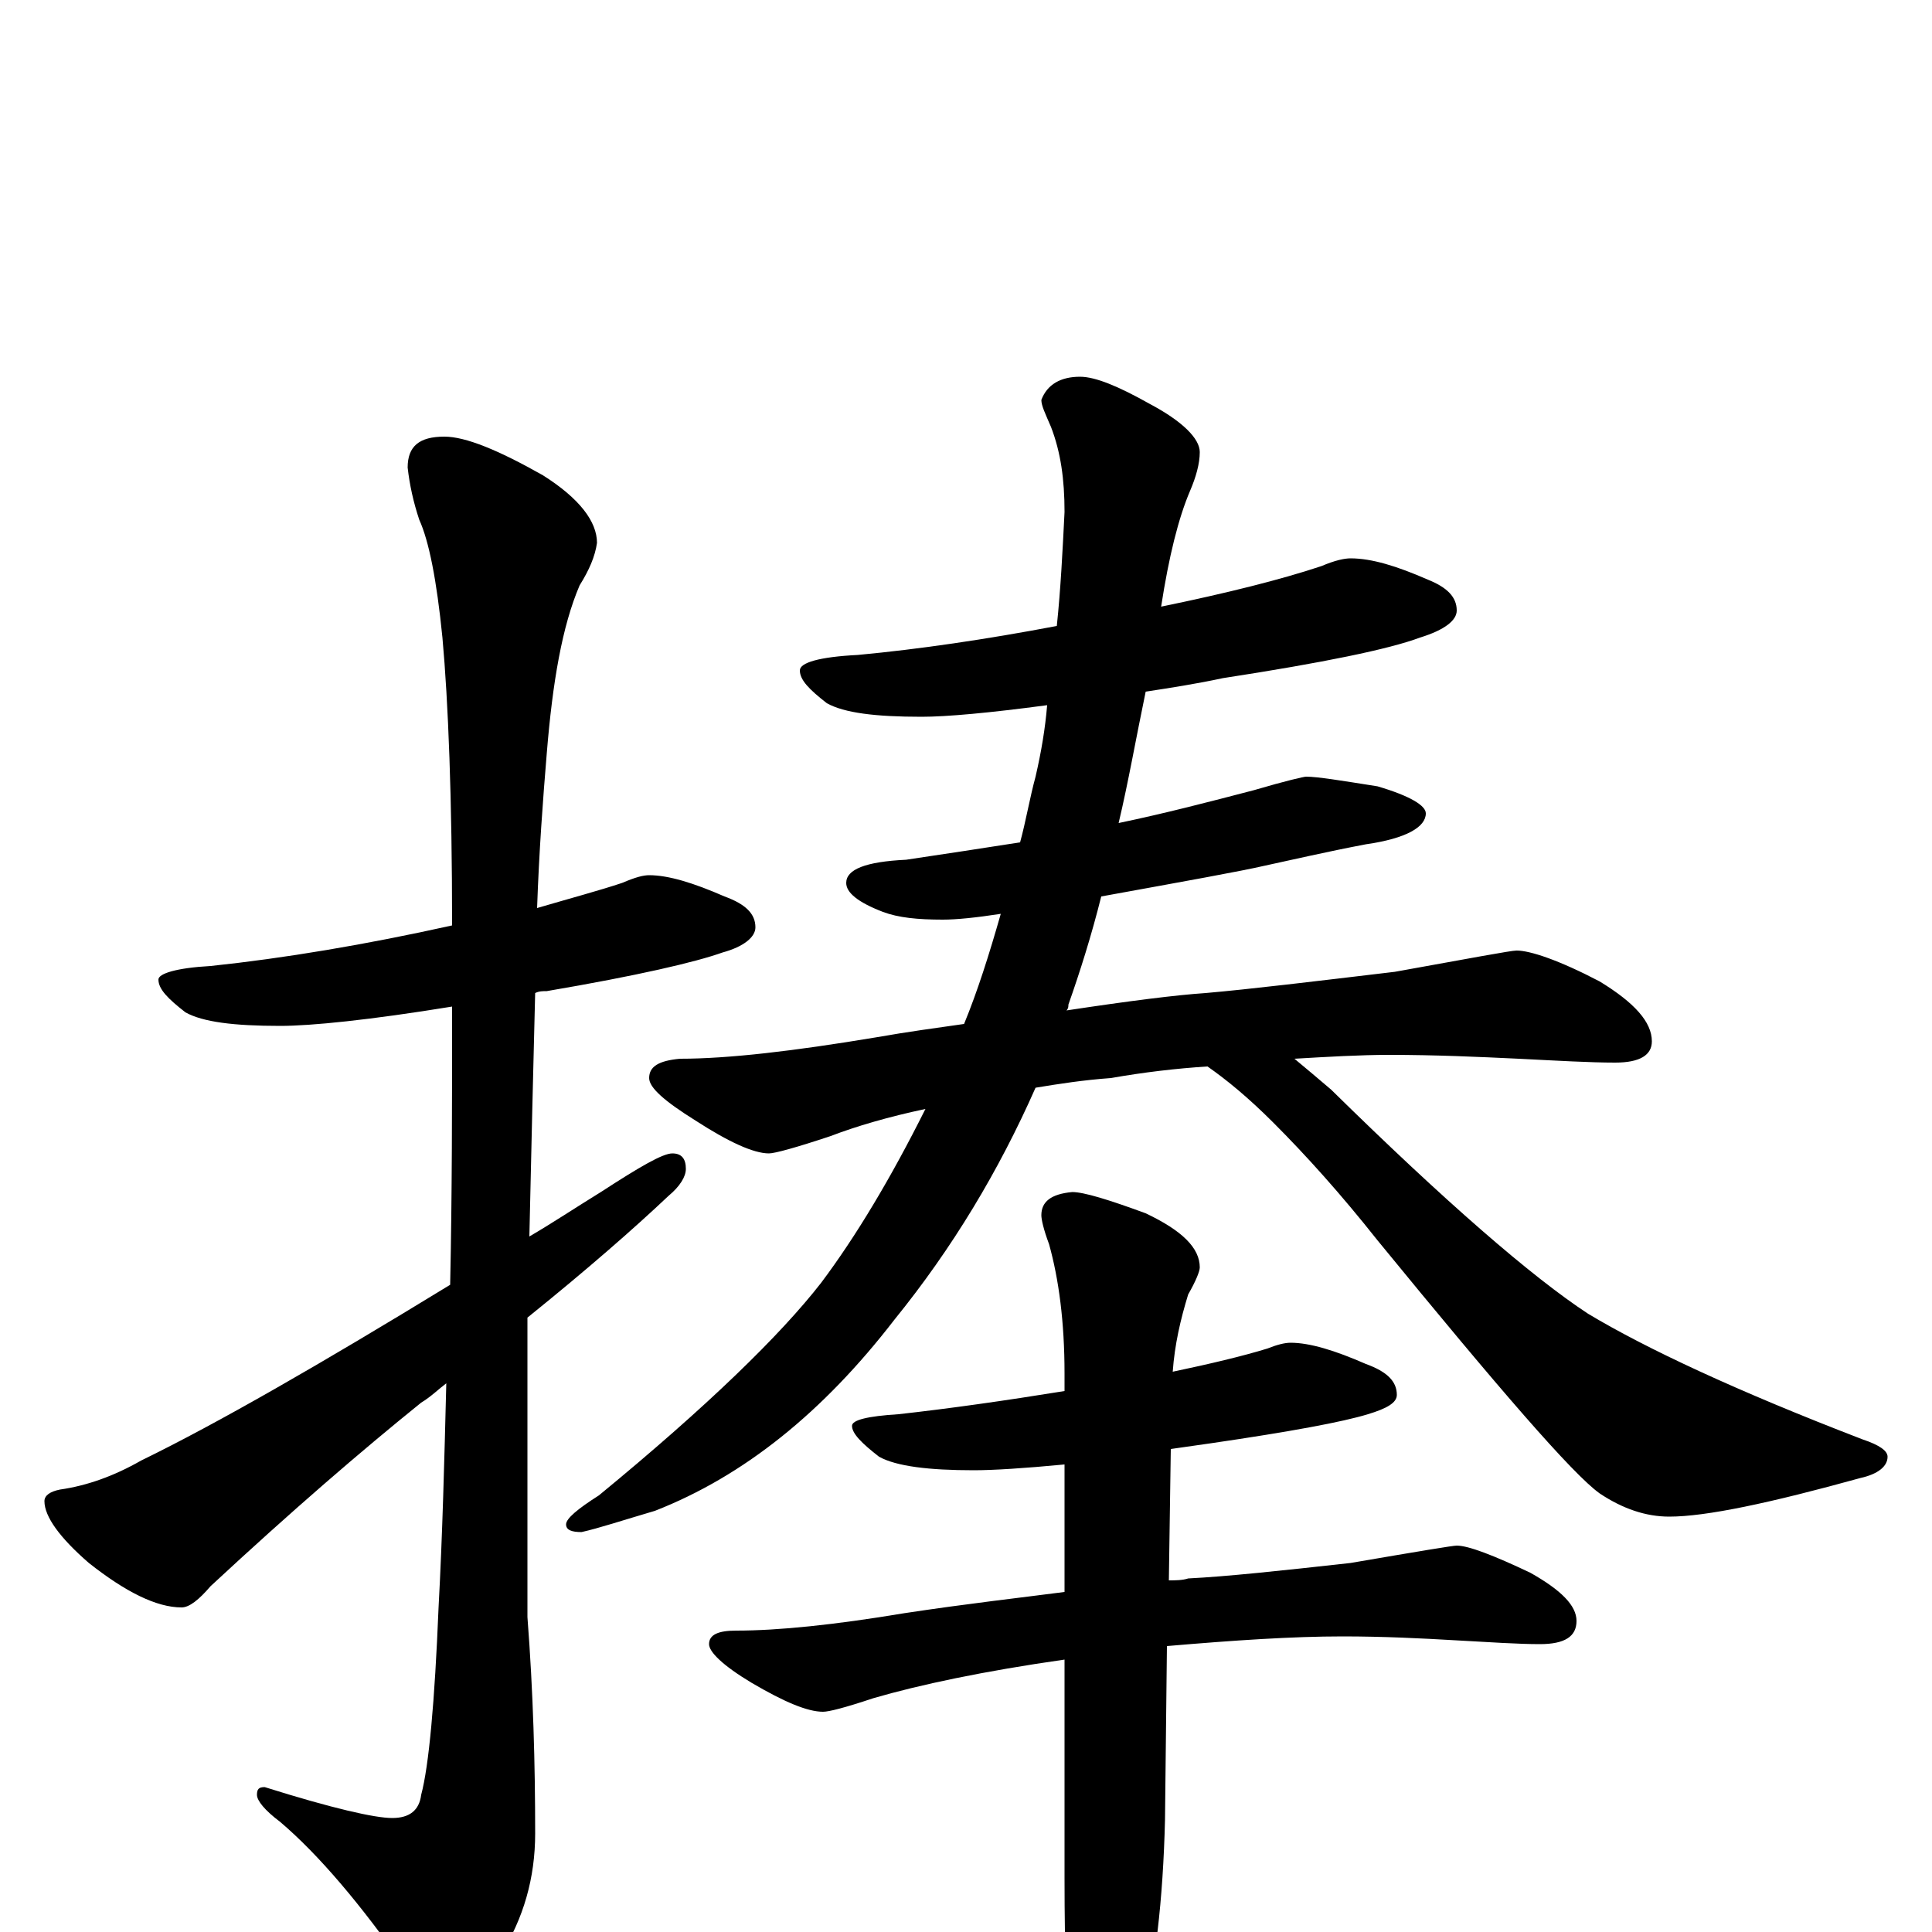 <?xml version="1.0" encoding="utf-8" ?>
<!DOCTYPE svg PUBLIC "-//W3C//DTD SVG 1.1//EN" "http://www.w3.org/Graphics/SVG/1.1/DTD/svg11.dtd">
<svg version="1.1" id="Layer_1" xmlns="http://www.w3.org/2000/svg" xmlns:xlink="http://www.w3.org/1999/xlink" x="0px" y="145px" width="1000px" height="1000px" viewBox="0 0 1000 1000" enable-background="new 0 0 1000 1000" xml:space="preserve">
<g id="Layer_1">
<path id="glyph" transform="matrix(1 0 0 -1 0 1000)" d="M336,547C346,547 359,543 375,536C386,532 391,527 391,520C391,515 385,510 374,507C360,502 330,495 283,487C281,487 279,487 277,486C276,447 275,405 274,360C286,367 298,375 311,383C331,396 343,403 348,403C353,403 355,400 355,395C355,391 352,386 346,381C328,364 304,343 273,318C273,306 273,294 273,281l0,-118C276,124 277,87 277,51C277,28 271,7 259,-12C248,-30 240,-39 234,-39C227,-39 219,-32 210,-19C187,14 165,40 145,57C137,63 133,68 133,71C133,74 134,75 137,75C172,64 194,59 203,59C212,59 217,63 218,71C222,86 225,119 227,168C229,205 230,244 231,284C227,281 223,277 218,274C187,249 151,218 109,179C103,172 98,168 94,168C81,168 65,176 46,191C31,204 23,215 23,223C23,226 26,228 31,229C45,231 59,236 73,244C112,263 166,294 233,335C234,381 234,429 234,479C191,472 161,469 145,469C121,469 105,471 96,476C87,483 82,488 82,493C82,496 91,499 109,500C147,504 189,511 234,521C234,587 232,637 229,670C226,700 222,720 217,731C214,740 212,749 211,758C211,769 217,774 230,774C241,774 258,767 281,754C300,742 309,730 309,719C308,712 305,705 300,697C291,676 286,647 283,610C281,586 279,559 278,530C295,535 310,539 322,543C329,546 333,547 336,547M699,711C710,711 723,707 739,700C749,696 754,691 754,684C754,679 748,674 735,670C719,664 685,657 633,649C619,646 606,644 593,642C588,618 584,595 579,574C603,579 626,585 649,591C666,596 675,598 676,598C682,598 694,596 713,593C730,588 738,583 738,579C738,572 728,566 707,563C686,559 669,555 655,552C642,549 614,544 570,536C565,516 559,497 553,480C553,479 553,478 552,477C585,482 609,485 624,486C647,488 680,492 722,497C761,504 782,508 785,508C792,508 807,503 828,492C846,481 855,471 855,461C855,454 849,450 836,450C823,450 806,451 786,452C765,453 743,454 719,454C704,454 687,453 670,452C676,447 682,442 689,436C748,378 793,339 822,320C852,302 899,280 964,255C973,252 977,249 977,246C977,241 972,237 963,235C916,222 883,215 864,215C852,215 840,219 828,227C814,237 776,281 713,358C694,382 676,402 659,419C646,432 635,441 625,448C609,447 592,445 575,442C561,441 548,439 536,437C517,394 493,354 463,317C426,269 385,236 339,218C322,213 310,209 301,207C296,207 293,208 293,211C293,214 299,219 310,226C366,272 404,309 425,336C443,360 461,390 479,426C460,422 443,417 430,412C412,406 401,403 398,403C390,403 377,409 360,420C344,430 336,437 336,442C336,448 341,451 352,452C377,452 411,456 453,463C470,466 485,468 499,470C506,487 512,506 518,527C505,525 495,524 488,524C475,524 465,525 457,528C444,533 438,538 438,543C438,550 448,554 469,555C489,558 509,561 528,564C531,575 533,587 536,598C539,611 541,623 542,635C512,631 490,629 477,629C453,629 437,631 428,636C419,643 414,648 414,653C414,657 424,660 444,661C476,664 510,669 547,676C549,695 550,715 551,735C551,752 549,766 544,779C541,786 539,790 539,793C542,801 549,805 559,805C567,805 579,800 595,791C612,782 621,773 621,766C621,760 619,753 616,746C610,732 605,712 601,686C635,693 663,700 684,707C691,710 696,711 699,711M668,305C678,305 691,301 707,294C718,290 723,285 723,278C723,274 718,271 708,268C695,264 668,259 627,253C620,252 613,251 606,250l-1,-68C608,182 612,182 615,183C635,184 663,187 699,191C734,197 752,200 754,200C760,200 773,195 792,186C808,177 816,169 816,161C816,153 810,149 797,149C786,149 771,150 753,151C736,152 716,153 695,153C669,153 639,151 604,148l-1,-90C602,17 598,-19 590,-50C583,-81 576,-97 570,-97C563,-97 558,-87 555,-66C552,-43 551,-11 551,28l0,113C509,135 476,128 452,121C437,116 429,114 426,114C418,114 406,119 389,129C374,138 367,145 367,149C367,154 372,156 381,156C403,156 432,159 468,165C501,170 528,173 551,176l0,66C530,240 514,239 504,239C481,239 464,241 455,246C446,253 441,258 441,262C441,265 449,267 465,268C492,271 520,275 551,280l0,9C551,316 548,338 543,356C540,364 539,369 539,371C539,378 544,382 555,383C561,383 574,379 593,372C612,363 621,354 621,344C621,342 619,337 615,330C611,317 608,304 607,290C626,294 643,298 656,302C661,304 665,305 668,305z"/>
</g>
</svg>
